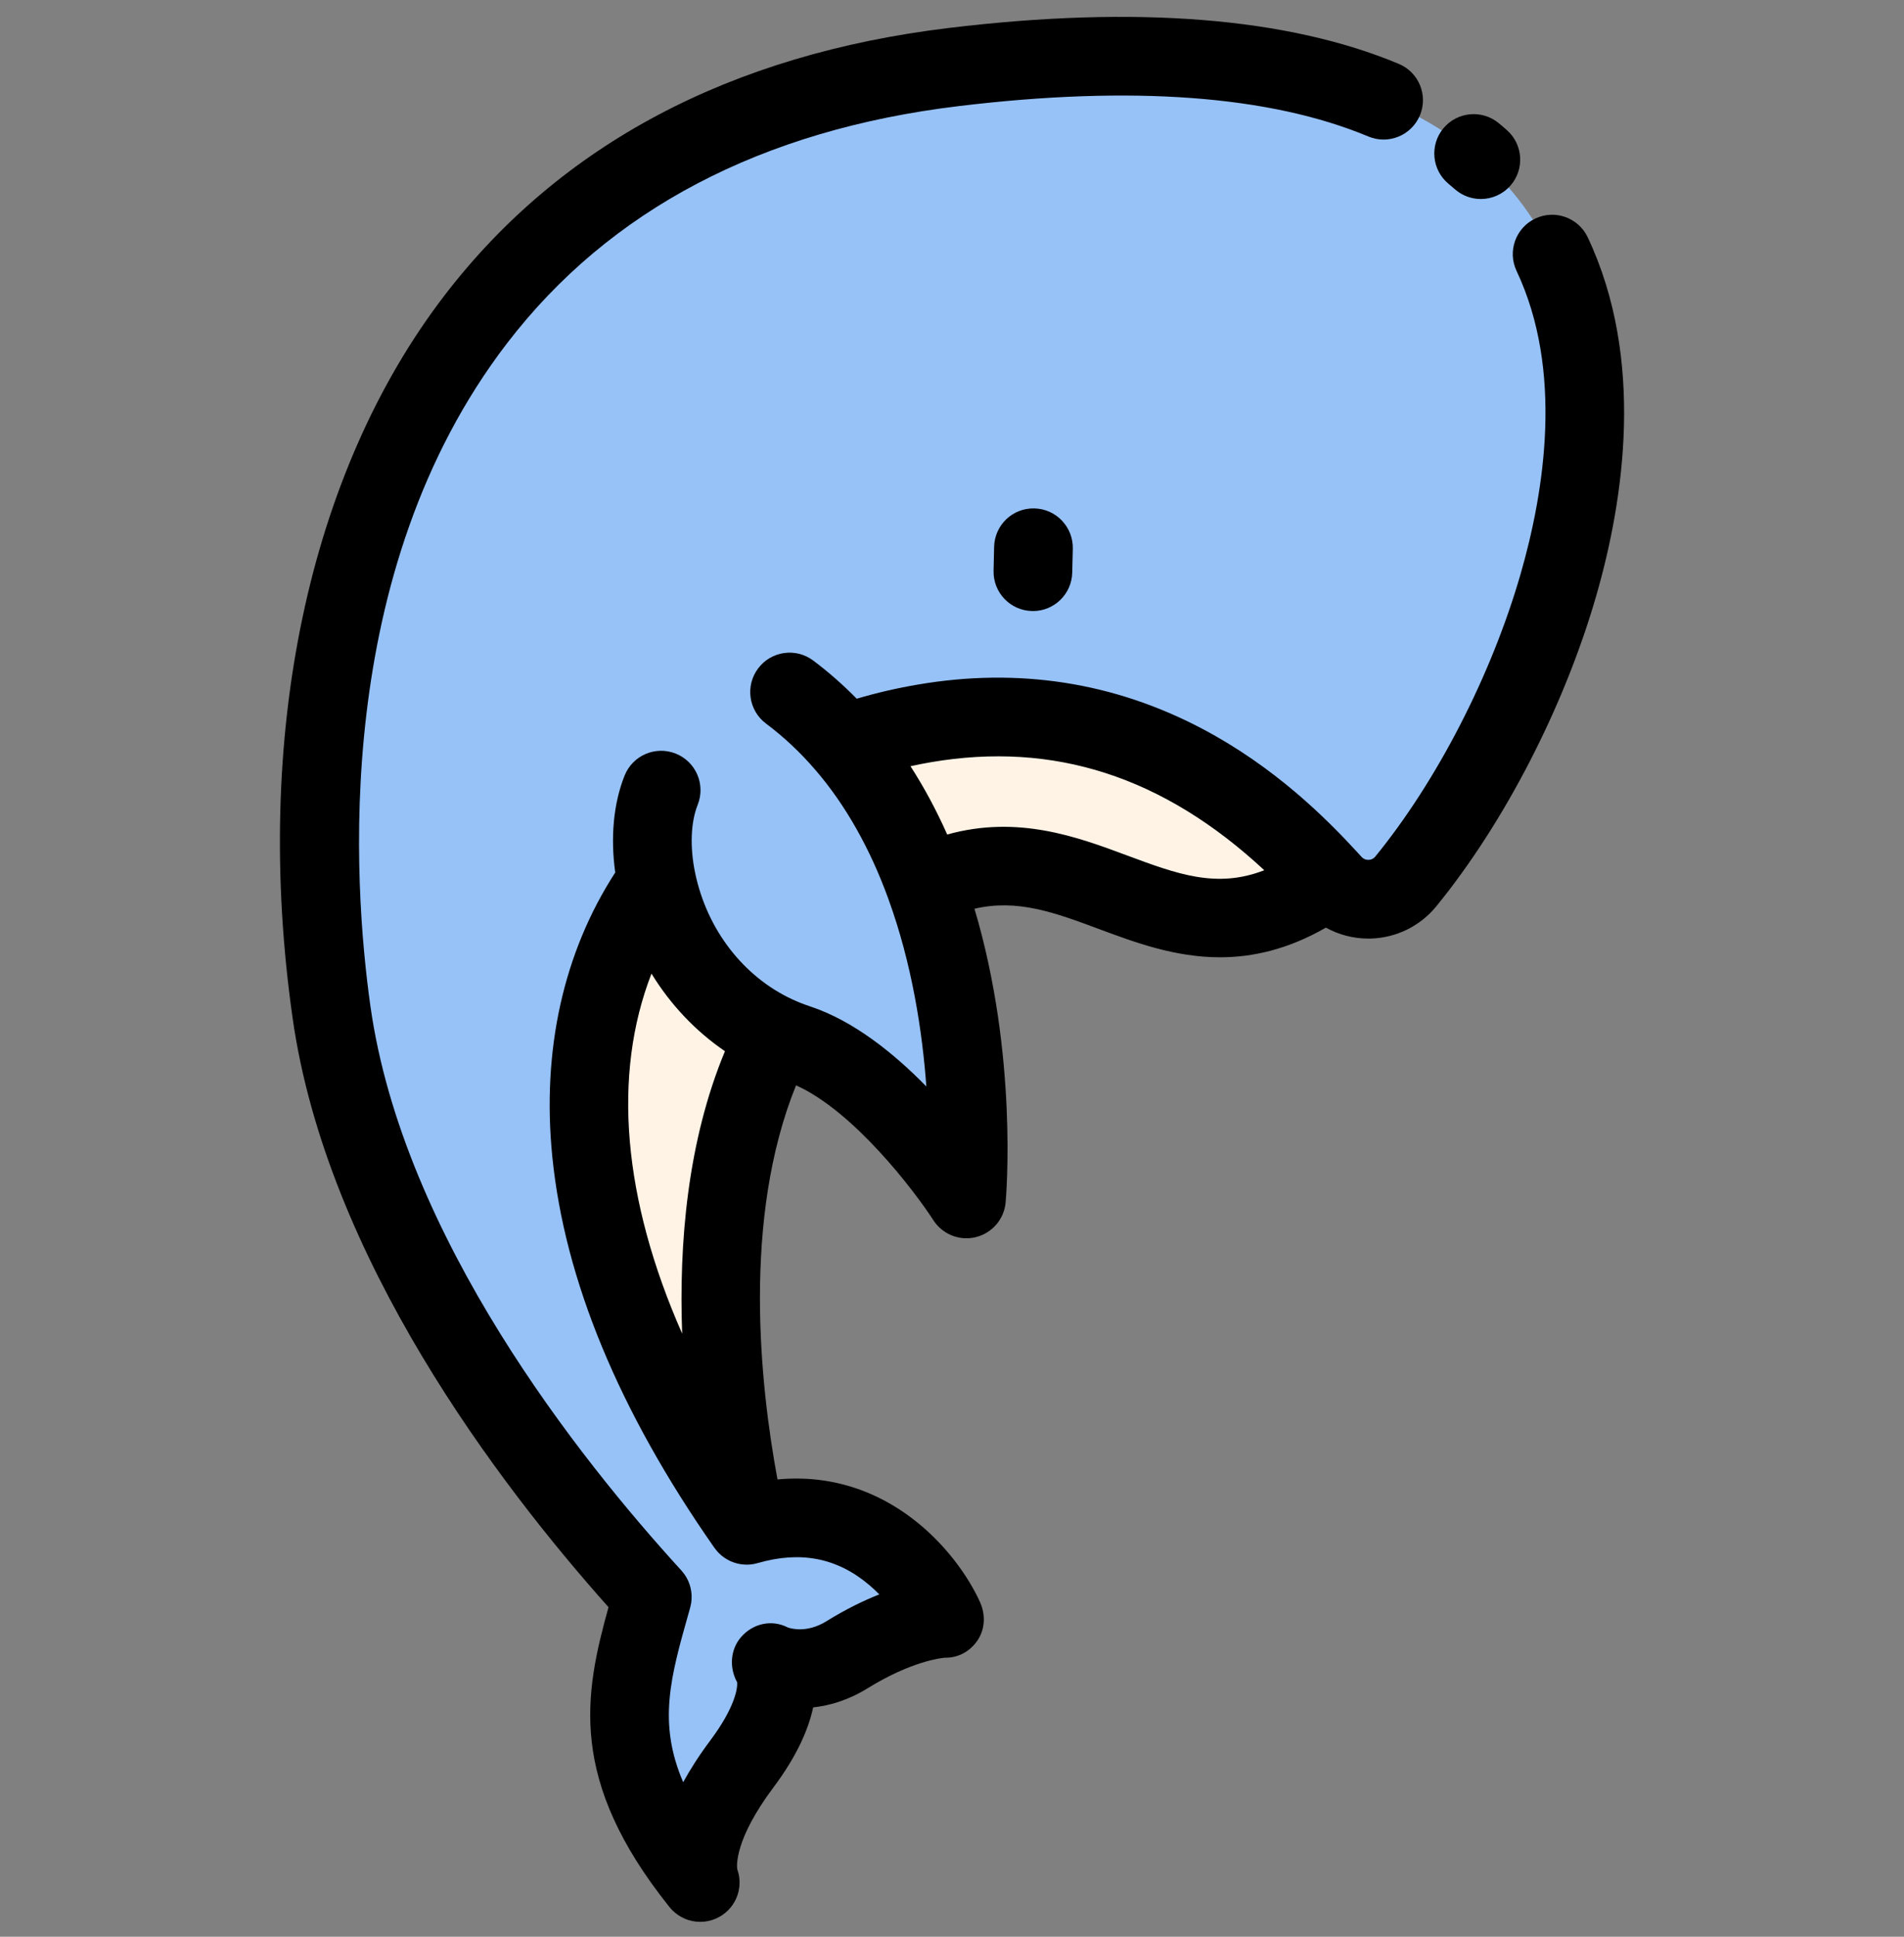 <svg width="60" height="61" viewBox="0 0 60 61" fill="none" xmlns="http://www.w3.org/2000/svg">
<rect x="0" y="0" width="60" height="61" fill="#808080" stroke="none"/>
<g clip-path="url(#clip0_19_18651)">
<path d="M26.625 23.43C27.769 24.754 28.58 26.298 29.154 27.871C30.911 32.676 30.455 37.761 30.455 37.761C30.455 37.761 27.892 33.785 25.141 32.876C24.901 32.797 24.67 32.705 24.449 32.602C22.326 31.618 21.087 29.632 20.694 27.76C17.531 32.21 17.428 39.328 23.53 48.04C27.86 46.79 29.753 50.971 29.753 50.971C29.753 50.971 28.53 50.981 26.689 52.12C25.424 52.902 24.319 52.391 24.319 52.391C24.319 52.391 25.023 53.361 23.375 55.561C21.542 58.008 22.041 59.233 22.064 59.289C19.013 55.478 19.721 53.251 20.555 50.298C16.663 46.041 11.465 39.064 10.447 31.879C8.772 20.064 12.176 4.265 30.062 2.11C57.056 -1.144 50.83 19.763 44.301 27.762C43.709 28.486 42.615 28.511 41.987 27.821C41.947 27.778 41.906 27.733 41.865 27.687C40.019 25.681 35.819 21.636 29.117 22.786C28.251 22.934 27.419 23.15 26.625 23.43Z" fill="#97C2F7"/>
<path d="M41.865 27.687L41.864 27.689C36.823 31.327 34.08 25.479 29.154 27.871C28.58 26.298 27.769 24.754 26.625 23.43C27.419 23.15 28.251 22.934 29.117 22.786C35.818 21.635 40.019 25.681 41.865 27.687Z" fill="#FFF3E6"/>
<path d="M24.449 32.602C22.084 37.14 22.491 43.391 23.53 48.04C17.428 39.328 17.531 32.21 20.694 27.76C21.087 29.632 22.326 31.618 24.449 32.602Z" fill="#FFF3E6"/>
<path d="M45.481 4.046C45.046 4.575 45.121 5.356 45.65 5.792C45.717 5.847 45.783 5.903 45.847 5.96C46.083 6.166 46.374 6.268 46.665 6.268C47.01 6.268 47.352 6.125 47.598 5.846C48.049 5.331 47.998 4.547 47.483 4.096C47.4 4.022 47.314 3.949 47.227 3.878C46.699 3.442 45.917 3.518 45.481 4.046Z" fill="black"/>
<path d="M43.123 4.3C43.755 4.564 44.481 4.265 44.745 3.633C45.009 3.001 44.711 2.275 44.078 2.011C40.576 0.549 35.811 0.168 29.913 0.879C23.016 1.71 17.667 4.542 14.015 9.295C9.711 14.899 7.963 23.194 9.219 32.053C10.291 39.619 15.72 46.749 19.176 50.62C18.412 53.369 17.897 56.056 21.079 60.042C21.114 60.088 21.152 60.131 21.194 60.172L21.194 60.172C21.418 60.394 21.726 60.531 22.066 60.531C22.751 60.531 23.306 59.976 23.306 59.291C23.306 59.178 23.29 59.067 23.26 58.96C23.256 58.947 23.252 58.933 23.248 58.92C23.243 58.903 23.238 58.886 23.232 58.87C23.216 58.76 23.15 57.93 24.368 56.304C25.118 55.303 25.479 54.459 25.625 53.776C26.141 53.721 26.73 53.552 27.341 53.174C28.725 52.319 29.663 52.221 29.775 52.212C30.195 52.22 30.574 52.012 30.809 51.659C31.046 51.303 31.059 50.849 30.883 50.46C30.162 48.868 27.976 46.27 24.501 46.597C23.948 43.62 23.384 38.384 25.085 34.184C26.898 34.996 28.801 37.487 29.413 38.432C29.645 38.792 30.041 39.001 30.455 39.001C30.553 39.001 30.653 38.989 30.752 38.965C31.266 38.838 31.643 38.399 31.69 37.871C31.708 37.67 32.084 33.236 30.708 28.622C32.065 28.306 33.237 28.741 34.648 29.267C35.764 29.682 37.025 30.151 38.446 30.151C39.472 30.151 40.583 29.905 41.782 29.217C42.188 29.441 42.647 29.562 43.119 29.562C43.145 29.562 43.17 29.562 43.195 29.561C43.999 29.539 44.752 29.169 45.261 28.546C47.409 25.915 49.293 22.259 50.301 18.767C51.178 15.729 51.843 11.304 50.033 7.474C49.74 6.855 49.001 6.59 48.382 6.883C47.763 7.175 47.498 7.915 47.791 8.534C49.27 11.664 48.676 15.452 47.918 18.079C46.998 21.266 45.287 24.593 43.34 26.977C43.272 27.061 43.187 27.08 43.128 27.082C43.067 27.085 42.978 27.068 42.903 26.986L42.877 26.957C42.848 26.926 42.819 26.894 42.791 26.862C42.786 26.857 42.782 26.852 42.778 26.848C41.77 25.752 40.167 24.158 37.891 22.956C35.107 21.486 32.085 21.018 28.909 21.564C28.258 21.675 27.619 21.823 26.998 22.007C26.568 21.57 26.109 21.166 25.626 20.804C25.078 20.393 24.3 20.505 23.89 21.053C23.479 21.601 23.59 22.378 24.138 22.789C24.697 23.207 25.217 23.695 25.684 24.238C25.695 24.25 25.705 24.262 25.716 24.274C26.647 25.362 27.412 26.714 27.989 28.295C27.989 28.295 27.989 28.296 27.989 28.297C28.745 30.364 29.066 32.507 29.192 34.22C28.174 33.179 26.899 32.151 25.53 31.698C25.339 31.635 25.151 31.561 24.97 31.477C23.424 30.761 22.28 29.276 21.908 27.505C21.736 26.688 21.765 25.901 21.986 25.348C22.24 24.711 21.931 23.99 21.295 23.736C20.658 23.481 19.937 23.791 19.683 24.427C19.334 25.299 19.233 26.367 19.388 27.48C17.756 29.998 17.07 33.078 17.404 36.425C17.791 40.308 19.504 44.446 22.494 48.723C22.495 48.723 22.495 48.723 22.495 48.724C22.502 48.733 22.508 48.742 22.515 48.752C22.517 48.755 22.52 48.758 22.522 48.761C22.533 48.777 22.545 48.792 22.557 48.807C22.566 48.819 22.575 48.83 22.585 48.841C22.594 48.852 22.602 48.863 22.611 48.873C22.612 48.873 22.612 48.873 22.612 48.874C22.618 48.88 22.625 48.886 22.631 48.893C22.641 48.904 22.652 48.915 22.663 48.925C22.677 48.939 22.691 48.952 22.706 48.965C22.713 48.972 22.721 48.979 22.729 48.986C22.734 48.991 22.74 48.995 22.746 49C22.766 49.017 22.787 49.032 22.807 49.046C22.816 49.053 22.824 49.059 22.832 49.065C22.837 49.069 22.842 49.072 22.847 49.075C22.881 49.097 22.915 49.117 22.951 49.136C22.963 49.142 22.976 49.149 22.989 49.155C23.003 49.162 23.017 49.169 23.032 49.176C23.042 49.18 23.052 49.184 23.062 49.188C23.069 49.191 23.076 49.193 23.083 49.196C23.092 49.2 23.1 49.203 23.108 49.206C23.118 49.21 23.127 49.213 23.137 49.216C23.15 49.22 23.162 49.224 23.175 49.228C23.195 49.234 23.215 49.239 23.235 49.244C23.24 49.246 23.245 49.247 23.25 49.248C23.262 49.251 23.275 49.253 23.288 49.256C23.311 49.261 23.334 49.264 23.357 49.268C23.372 49.27 23.387 49.272 23.402 49.273C23.425 49.276 23.448 49.277 23.471 49.278C23.486 49.279 23.502 49.28 23.517 49.28C23.521 49.28 23.525 49.281 23.529 49.281C23.53 49.281 23.531 49.281 23.531 49.281C23.563 49.281 23.594 49.279 23.625 49.277C23.63 49.277 23.634 49.276 23.639 49.275C23.643 49.275 23.648 49.274 23.652 49.274C23.661 49.273 23.669 49.272 23.677 49.271C23.698 49.269 23.719 49.266 23.74 49.262C23.748 49.261 23.757 49.259 23.765 49.258C23.798 49.251 23.831 49.243 23.864 49.234C23.867 49.233 23.871 49.233 23.874 49.232C25.231 48.84 26.382 49.066 27.392 49.922C27.505 50.018 27.611 50.117 27.709 50.217C27.217 50.412 26.654 50.684 26.037 51.066C25.434 51.438 24.934 51.297 24.826 51.259C24.319 50.998 23.728 51.131 23.352 51.563C23.01 51.956 22.979 52.529 23.227 52.981C23.253 53.172 23.149 53.795 22.383 54.818C22.031 55.288 21.752 55.726 21.529 56.133C20.724 54.26 21.131 52.819 21.703 50.799L21.749 50.636C21.75 50.629 21.751 50.623 21.753 50.616C21.759 50.593 21.764 50.57 21.769 50.546C21.773 50.528 21.776 50.51 21.78 50.492C21.783 50.472 21.785 50.453 21.787 50.433C21.789 50.411 21.792 50.389 21.793 50.368C21.794 50.351 21.794 50.335 21.794 50.319C21.794 50.294 21.795 50.27 21.794 50.246C21.793 50.231 21.792 50.216 21.79 50.2C21.788 50.176 21.787 50.152 21.783 50.128C21.781 50.111 21.777 50.094 21.774 50.077C21.77 50.055 21.767 50.034 21.762 50.013C21.757 49.992 21.751 49.972 21.745 49.952C21.74 49.935 21.735 49.917 21.729 49.9C21.722 49.878 21.713 49.856 21.704 49.834C21.698 49.819 21.692 49.804 21.686 49.789C21.676 49.768 21.665 49.747 21.654 49.726C21.646 49.711 21.639 49.696 21.63 49.681C21.619 49.663 21.608 49.645 21.596 49.627C21.585 49.61 21.574 49.593 21.563 49.577C21.552 49.562 21.54 49.547 21.529 49.533C21.514 49.514 21.499 49.496 21.484 49.478C21.479 49.473 21.475 49.467 21.47 49.462C18.253 45.944 12.703 38.958 11.675 31.705C11.125 27.824 10.443 18.019 15.982 10.807C19.212 6.602 23.999 4.09 30.21 3.342C35.677 2.682 40.021 3.005 43.123 4.3ZM29.327 24.008C33.209 23.342 36.662 24.456 39.841 27.409C38.339 27.993 37.099 27.532 35.513 26.942C33.956 26.362 32.076 25.663 29.849 26.284C29.507 25.515 29.12 24.797 28.692 24.133C28.902 24.087 29.113 24.045 29.327 24.008ZM20.53 30.665C21.126 31.639 21.916 32.475 22.845 33.109C21.66 35.961 21.392 39.175 21.497 42.005C19.629 37.77 19.288 33.861 20.53 30.665Z" fill="black"/>
<path d="M31.327 17.224L31.31 17.977C31.294 18.662 31.836 19.23 32.521 19.245C32.531 19.246 32.541 19.246 32.55 19.246C33.222 19.246 33.774 18.709 33.789 18.034L33.807 17.282C33.822 16.597 33.28 16.029 32.596 16.013C31.905 15.997 31.343 16.54 31.327 17.224Z" fill="black"/>
</g>
<defs>
<clipPath id="clip0_19_18651">
<rect width="60" height="60" fill="white" transform="translate(0 0.531)"/>
</clipPath>
</defs>
</svg>
